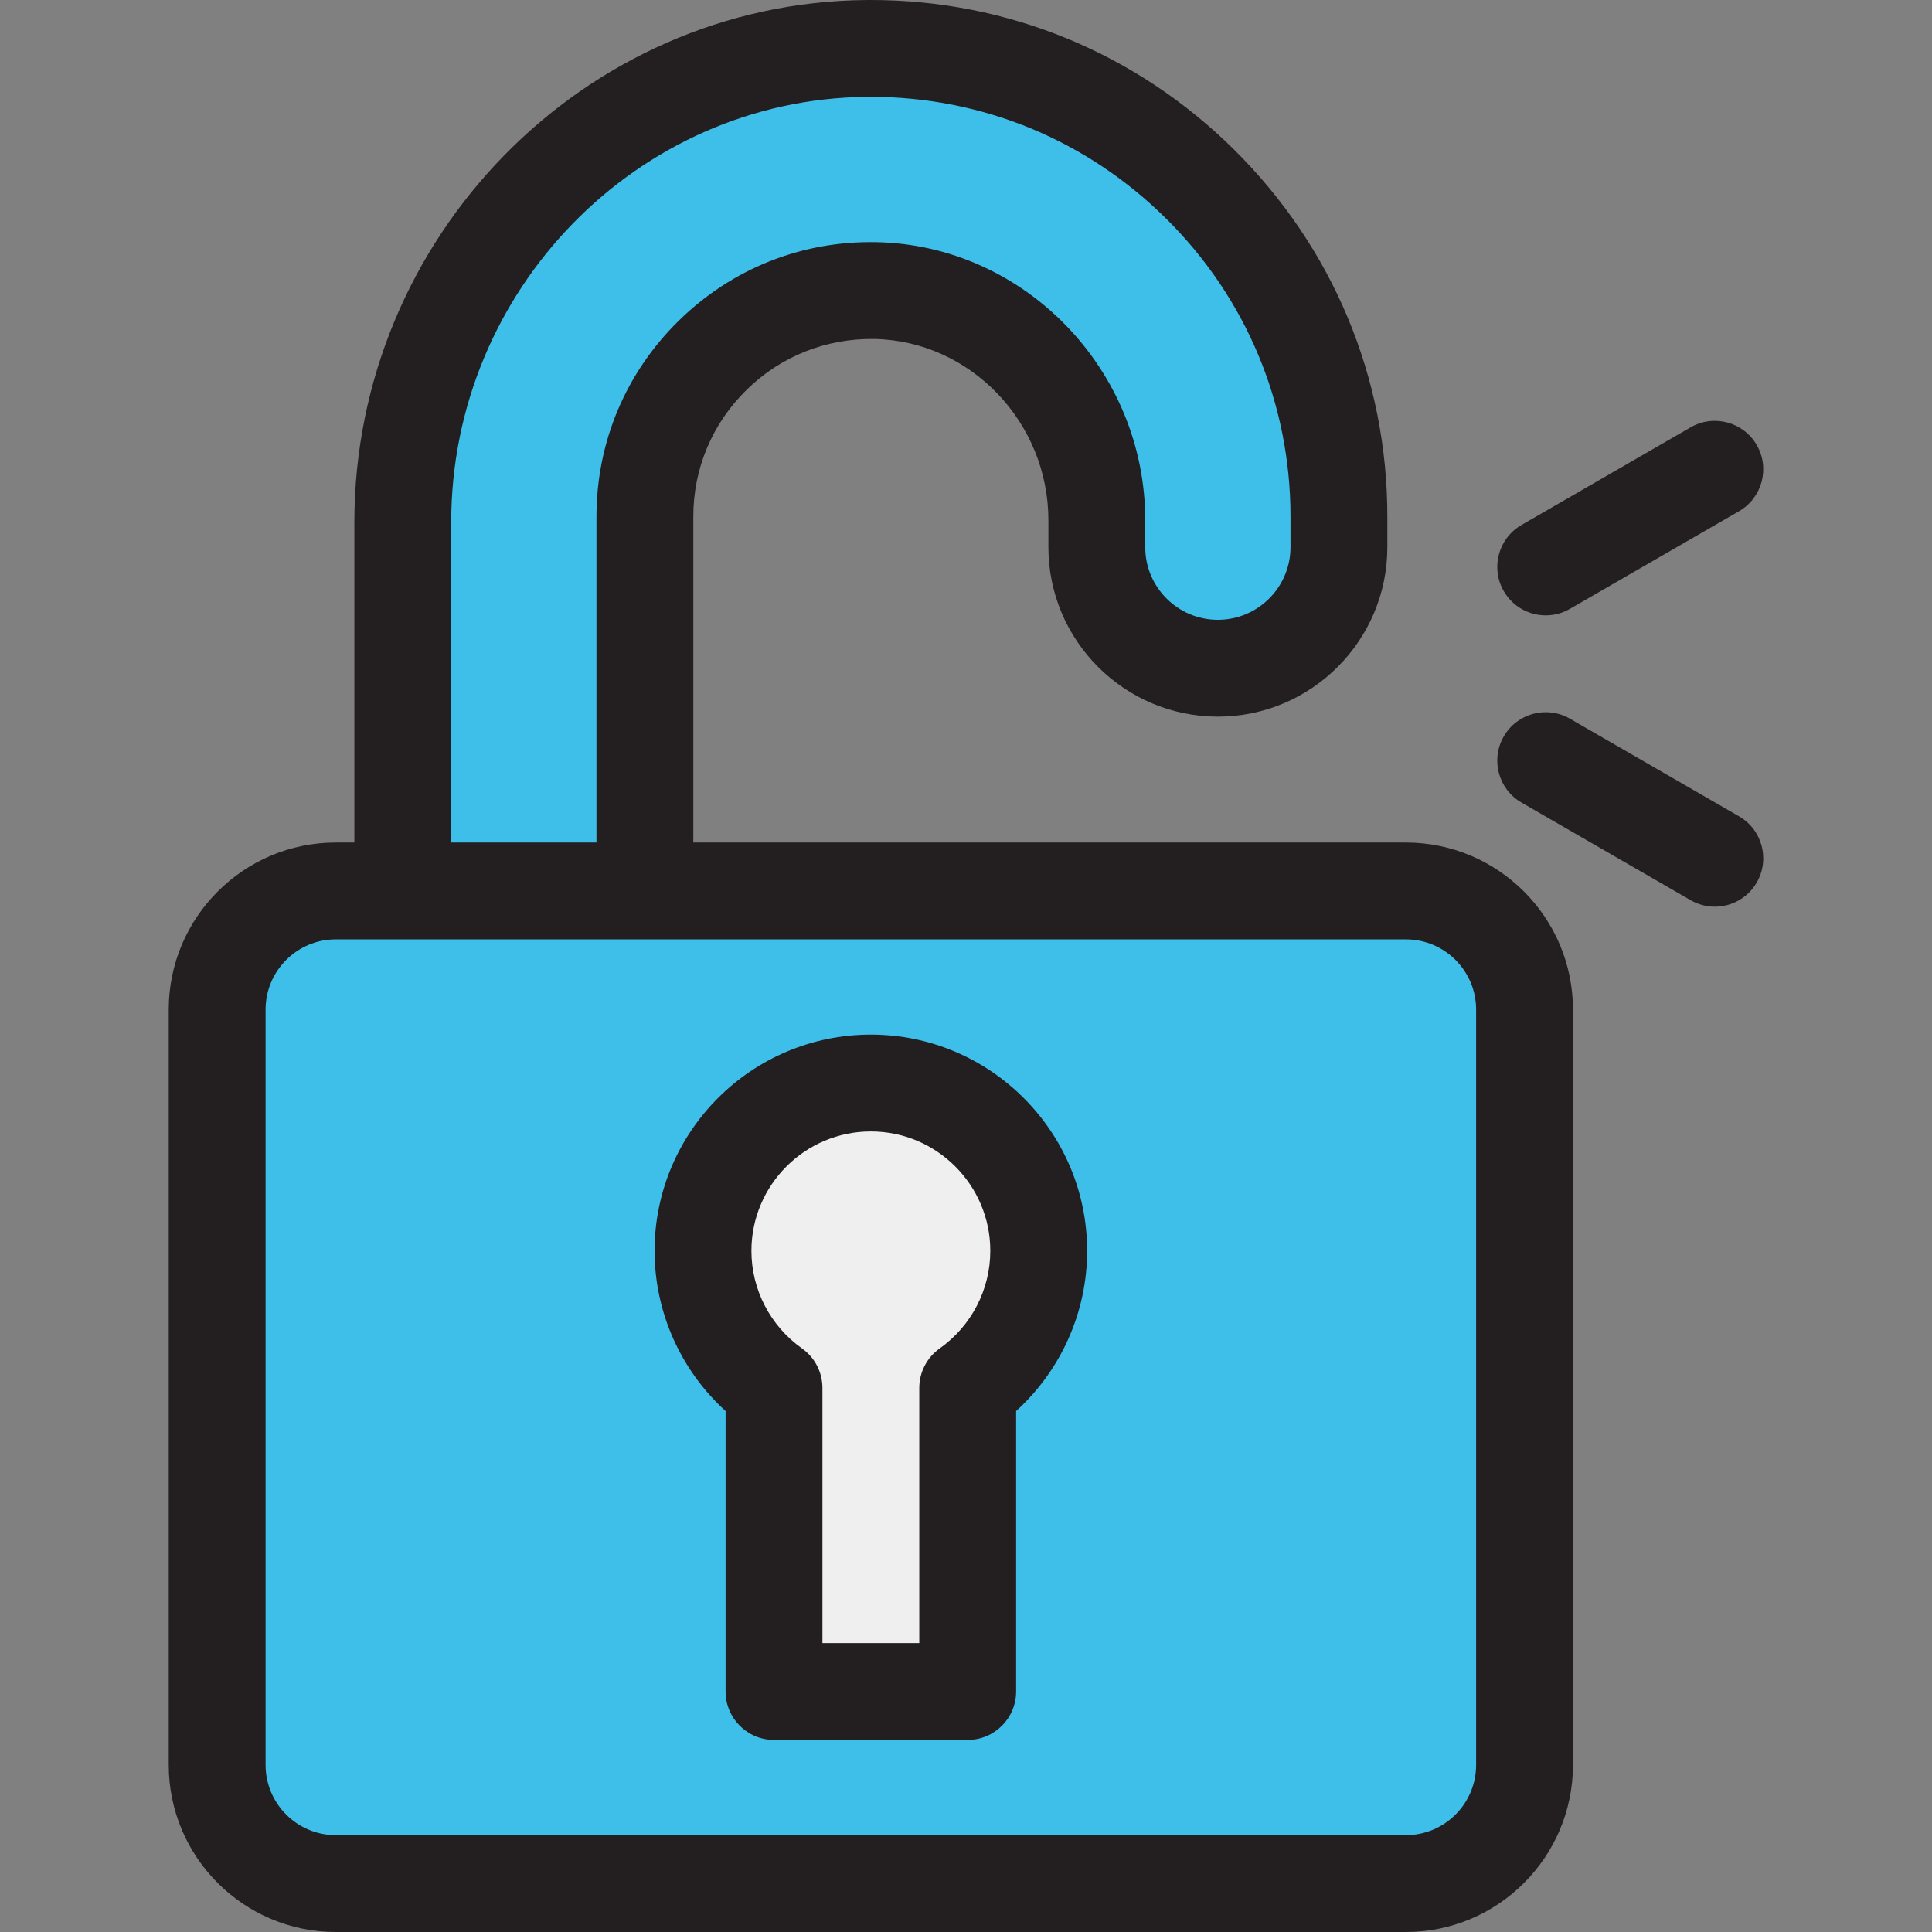 <!-- icon666.com - MILLIONS vector ICONS FREE --><svg version="1.1" id="Layer_1" xmlns="http://www.w3.org/2000/svg" xmlns:xlink="http://www.w3.org/1999/xlink" x="0px" y="0px" viewBox="0 0 512 512" style="enable-background:new 0 0 512 512;" xml:space="preserve"><rect x="0" y="0" width="512" height="512" fill="#808080" stroke="none"/><path style="fill: rgb(62, 191, 234);" d="M372.58,499.168H88.991c-17.363,0-31.439-14.076-31.439-31.439v-200.18 c0-17.363,14.076-31.439,31.439-31.439H372.58c17.363,0,31.439,14.076,31.439,31.439v200.18 C404.018,485.092,389.943,499.168,372.58,499.168z" fill="#F5C525"></path><path style="" d="M275.27,331.495c0-24.568-19.917-44.485-44.485-44.485S186.3,306.927,186.3,331.495 c0,15.006,7.439,28.267,18.821,36.324v80.448h51.328v-80.448C267.831,359.763,275.27,346.502,275.27,331.495z" fill="#EFEFEF"></path><path style="fill: rgb(62, 191, 234);" d="M322.749,177.083L322.749,177.083c-17.717,0-32.08-14.363-32.08-32.08v-7.122 c0-32.79-25.941-60.254-58.725-60.877c-33.547-0.636-61.041,26.467-61.041,59.872v99.234h-64.16v-97.653 c0-68.291,54.531-124.958,122.82-125.618c68.957-0.669,125.267,55.232,125.267,124.037v8.127 C354.828,162.72,340.466,177.083,322.749,177.083z" fill="#F5C525"></path><g><path style="" d="M372.58,223.278H183.734v-86.402c0-12.711,5.015-24.632,14.122-33.567 c9.102-8.93,21.113-13.662,33.845-13.475c25.44,0.482,46.136,22.037,46.136,48.046v7.123c0,24.765,20.148,44.912,44.912,44.912 s44.912-20.148,44.912-44.912v-8.127c0-36.759-14.421-71.286-40.606-97.218C301.199,14.051,267.065,0,230.801,0 c-0.453,0-0.91,0.003-1.364,0.006C154.708,0.73,93.909,62.84,93.909,138.457v84.821h-4.919c-24.41,0-44.271,19.86-44.271,44.271 v200.18C44.72,492.14,64.58,512,88.991,512H372.58c24.41,0,44.271-19.86,44.271-44.271v-200.18 C416.85,243.138,396.99,223.278,372.58,223.278z M119.573,138.457c0-61.603,49.396-112.2,110.112-112.789 c0.37-0.003,0.738-0.005,1.107-0.005c29.456,0,57.191,11.421,78.203,32.229c21.281,21.075,33,49.125,33,78.983v8.128 c0,10.613-8.635,19.248-19.248,19.248s-19.248-8.635-19.248-19.248v-7.123c0-39.896-31.992-72.959-71.313-73.705 c-19.705-0.379-38.246,7.019-52.305,20.815c-14.065,13.802-21.812,32.228-21.812,51.888v86.401h-38.496L119.573,138.457 L119.573,138.457z M391.186,467.729c0,10.259-8.347,18.607-18.607,18.607H88.991c-10.259,0-18.607-8.347-18.607-18.607v-200.18 c0-10.259,8.347-18.607,18.607-18.607H372.58c10.259,0,18.607,8.347,18.607,18.607V467.729z" fill="#231F20"></path><path style="" d="M230.785,274.179c-31.604,0-57.317,25.712-57.317,57.316c0,16.23,6.931,31.648,18.821,42.446v74.326 c0,7.086,5.745,12.832,12.832,12.832h51.328c7.087,0,12.832-5.746,12.832-12.832v-74.326c11.89-10.798,18.821-26.216,18.821-42.446 C288.101,299.891,262.389,274.179,230.785,274.179z M249.035,357.346c-3.398,2.406-5.418,6.311-5.418,10.474v67.615h-25.664V367.82 c0-4.163-2.02-8.068-5.418-10.474c-8.392-5.941-13.402-15.604-13.402-25.852c0-17.453,14.199-31.652,31.653-31.652 s31.653,14.199,31.653,31.652C262.437,341.741,257.427,351.405,249.035,357.346z" fill="#231F20"></path><path style="" d="M460.862,216.336l-44.822-25.878c-6.136-3.543-13.984-1.441-17.529,4.697 s-1.441,13.984,4.697,17.529l44.822,25.878c2.021,1.166,4.227,1.722,6.404,1.722c4.435,0,8.748-2.302,11.124-6.419 C469.103,227.727,466.999,219.88,460.862,216.336z" fill="#231F20"></path><path style="" d="M409.635,163.076c2.176,0,4.383-0.556,6.404-1.722l44.822-25.877 c6.138-3.543,8.241-11.391,4.697-17.529c-3.543-6.138-11.392-8.242-17.529-4.697l-44.822,25.877 c-6.138,3.543-8.241,11.391-4.697,17.529C400.887,160.774,405.2,163.076,409.635,163.076z" fill="#231F20"></path></g></svg>